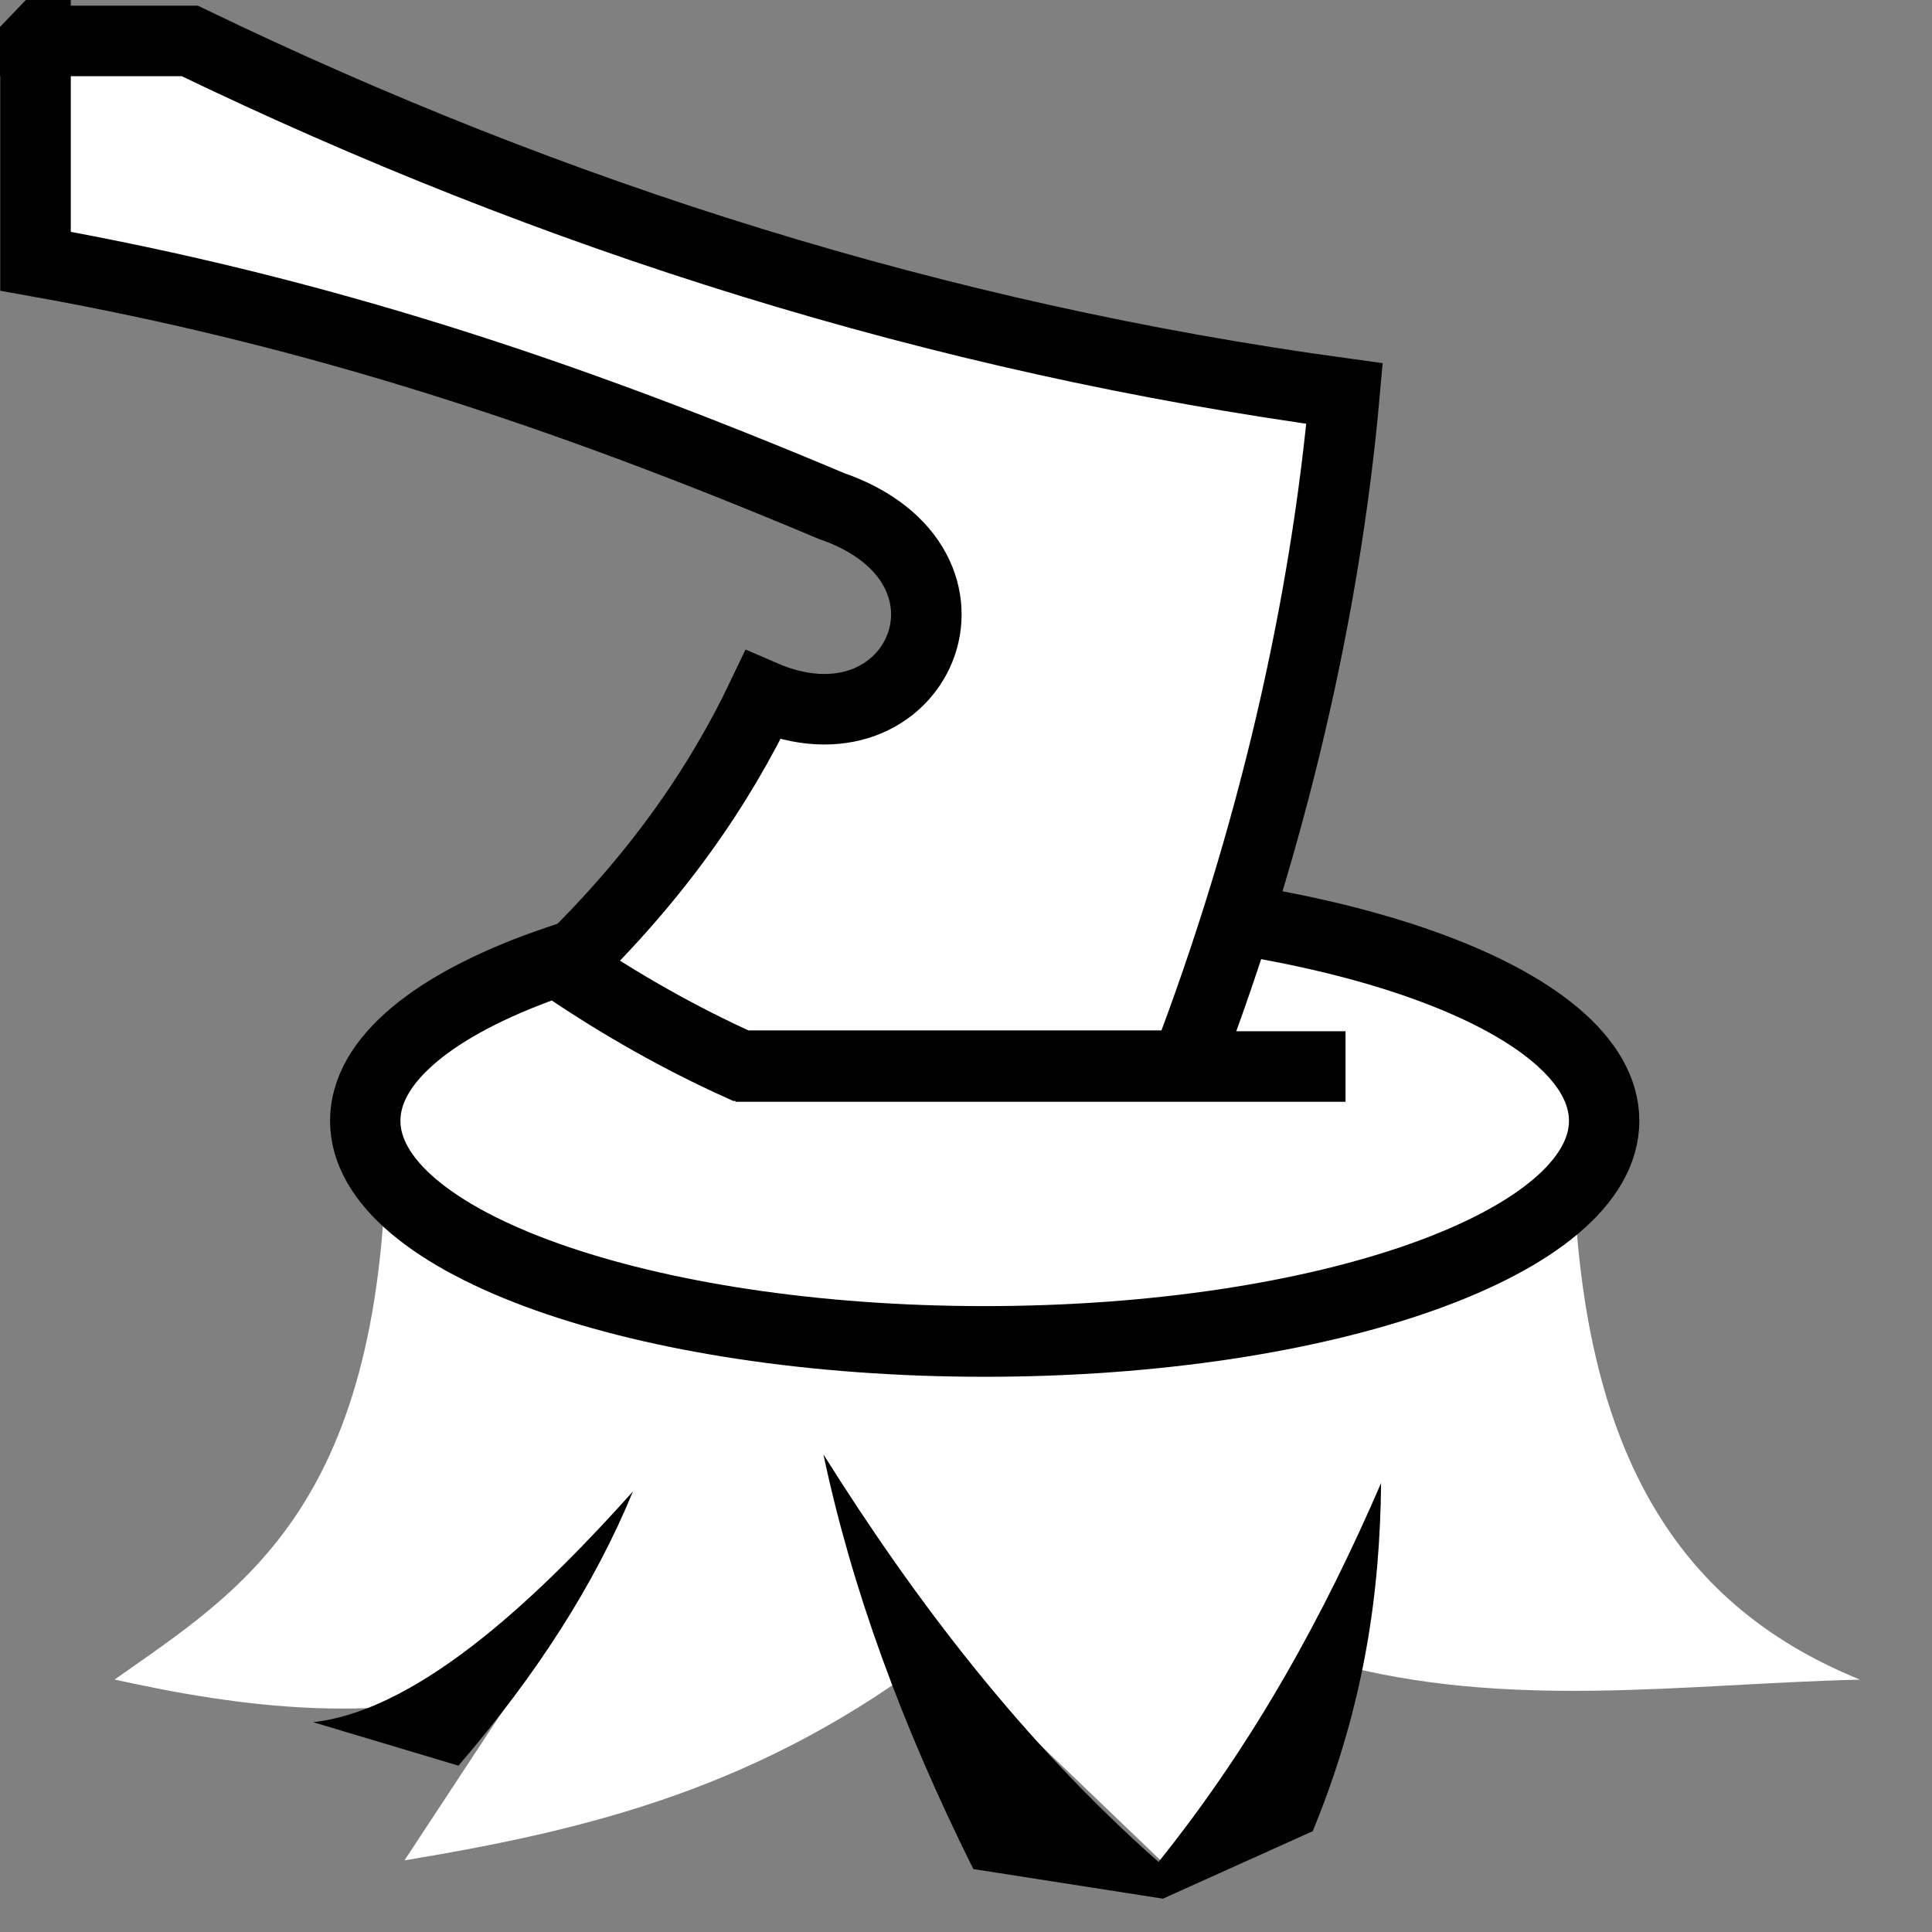 <svg viewBox="0 0 512 512" xmlns="http://www.w3.org/2000/svg">

<rect x="0" y="0" width="512" height="512" fill="#808080" stroke="none"/>

<g transform="matrix(18.689,0,0,18.689,-10441.512,-21806.173)">
<g transform="translate(473.546,36.34)">
<path d="m90.634,1146.448h16.82c0,4.471 1.417,6.741 4.073,7.821-2.504.06-5.008.441-7.512-.248-.603,1.128-1.302,2.291-2.242,2.968l-3.274-3.142c-2.537,1.955-4.987,2.55-7.611,2.985l1.687-2.564c-1.933.689-4.038.388-5.798,0 1.81-1.278 3.856-2.461 3.856-7.821z" fill="#fff"/>
<path d="m107.814,1145.664c0,1.511-3.453,2.735-7.712,2.735s-7.712-1.225-7.712-2.735 3.453-2.735 7.712-2.735 7.712,1.225 7.712,2.735z" fill="#fff" stroke="#000" stroke-width=".876" transform="matrix(1.139,0,0,1.144,-14.901,-164.295)"/>
<path d="m85.656,1131.031v3.125c3.984.712 7.474,1.864 11.281,3.469 2.446.843 1.234,3.643-.969,2.688-.62,1.301-1.508,2.582-2.812,3.844 .808.548 1.638,1.016 2.5,1.406h6.312c1.231-3.22 1.981-6.512 2.25-9.531-5.756-.784-11.201-2.501-16.375-5h-2.188z" fill="#fff" stroke="#000"/>
<path d="m95.581,1145.575h8.651" fill="none" stroke="#000"/>
</g>
<path d="m565.199,1191.829c1.114-1.296 1.931-2.571 2.475-3.889-1.21,1.351-2.974,3.103-4.537,3.272" fill-rule="evenodd"/>
<path d="m570.375,1187.418c.4,1.891 1.101,3.818 2.125,5.877l2.688.42 2.125-.957c.743-1.805.954-3.417.969-4.937-.797,1.848-1.797,3.683-3.156,5.373-1.917-1.695-3.439-3.687-4.75-5.776z" fill-rule="evenodd"/>
</g>
</svg>
